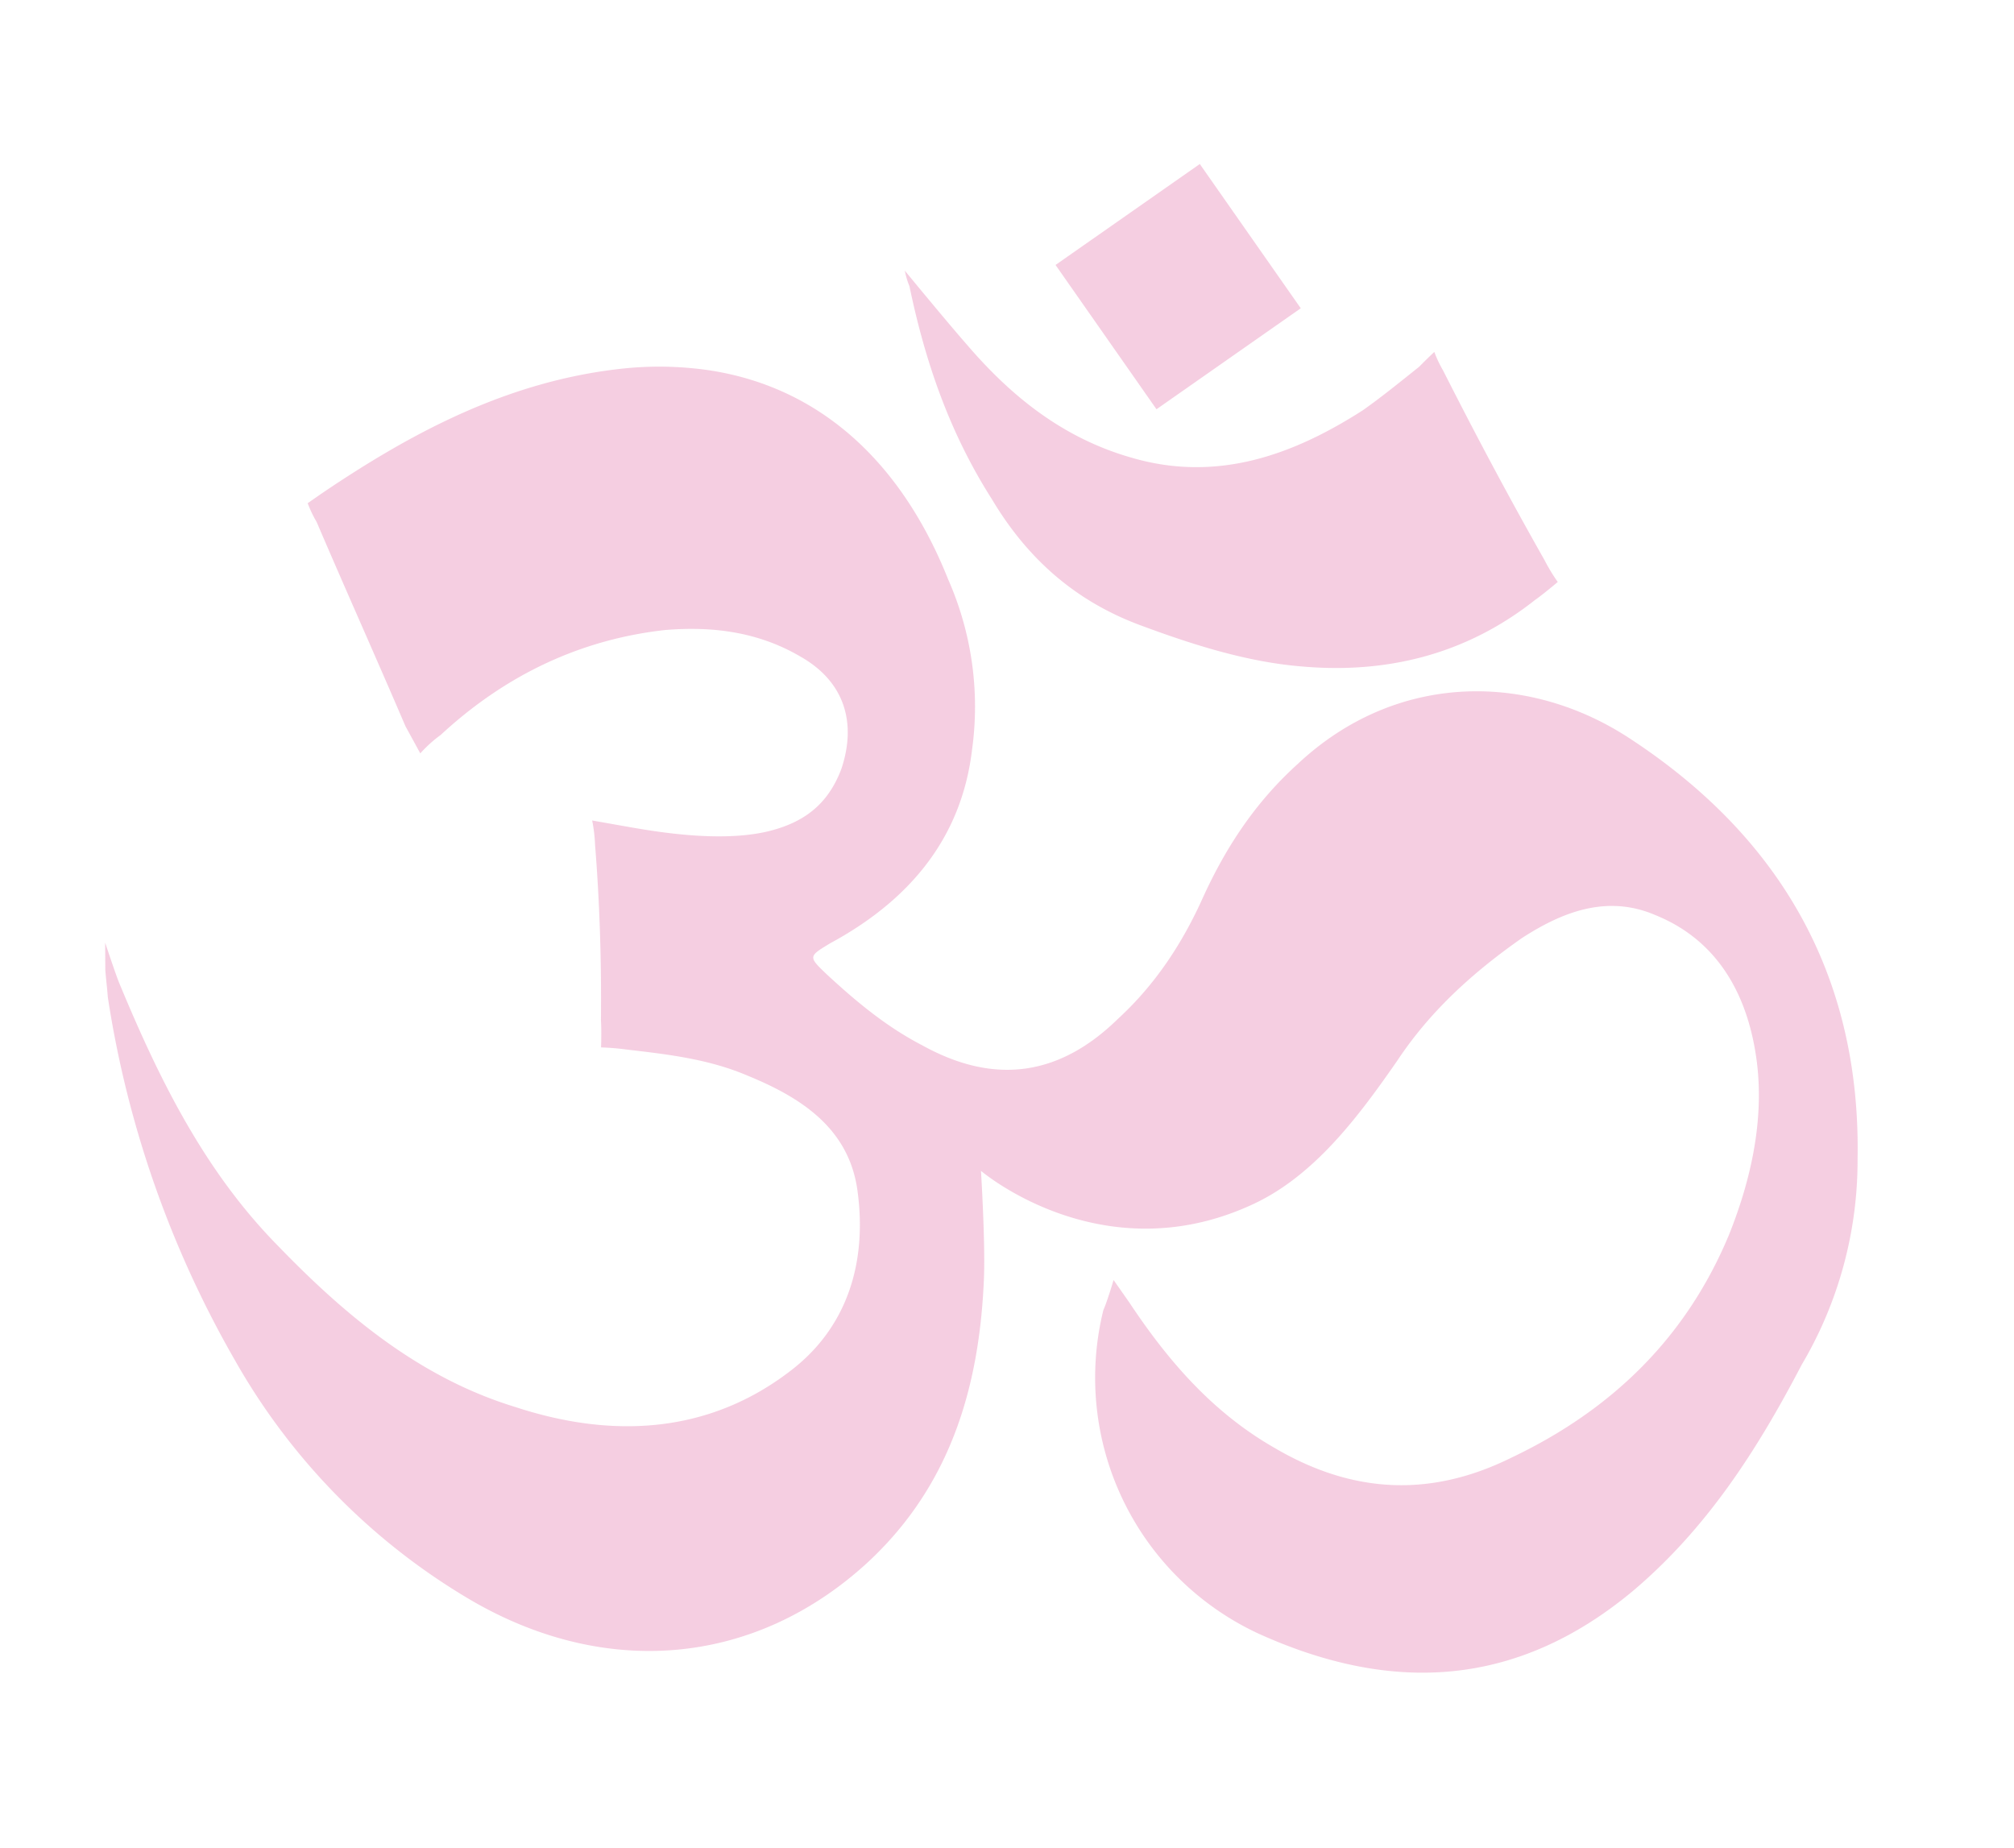 <svg xmlns="http://www.w3.org/2000/svg" width="465.011" height="426.689" viewBox="0 0 465.011 426.689">
  <g id="icon_om" transform="matrix(0.985, 0.174, -0.174, 0.985, 45.335, -34.992)">
    <path id="path2" d="M240.77,31.44,212.03,60.18l28.74,28.746,28.74-28.746Zm60.853,33.3s-1.673,2.232-2.786,3.9c-3.9,4.455-7.8,8.907-11.138,12.248-14.478,13.364-30.622,22.273-50.668,20.046-16.148-1.67-29.511-8.907-41.761-18.93C189.7,77.554,178,67.529,178,67.529a18.3,18.3,0,0,0,1.671,3.341c6.682,16.7,15.038,31.738,27.288,45.1,10.58,12.25,23.388,20.048,39.536,22.832,12.25,2.227,25.055,3.9,37.3,2.786,20.046-1.671,37.311-9.468,50.675-24.5,1.67-1.67,4.45-5.011,4.45-5.011a41.988,41.988,0,0,1-3.9-4.457c-10.58-12.807-20.606-25.611-30.629-38.975A27.643,27.643,0,0,1,301.624,64.743Zm-164.446,33.3a79.6,79.6,0,0,0-18.755,2.9c-25.614,7.238-45.657,22.833-64.032,40.652L51.6,144.37a27.866,27.866,0,0,0,2.786,3.9c9.466,14.478,18.932,28.4,28.4,42.877l4.457,5.566a29.717,29.717,0,0,1,3.9-5.011c12.25-16.148,27.84-27.286,46.773-32.854,10.58-2.784,21.158-3.343,31.738.555,11.137,3.9,15.6,12.81,13.925,23.947-1.67,8.909-6.684,13.919-14.479,17.26-10.58,4.455-25.618,4.456-32.3,4.456h-7.791a36.618,36.618,0,0,1,1.67,5.566c3.341,12.807,6.125,26.172,8.352,39.536.557,2.227,1.11,6.127,1.11,6.127a58.27,58.27,0,0,1,6.127-.555c9.466-.557,18.932-1.118,28.4,1.109,12.807,2.784,25.059,7.8,29.513,21.716,5.012,15.591,3.339,31.181-7.8,43.432-16.148,17.819-37.865,22.832-61.252,19.491-22.83-2.784-42.316-13.918-60.691-27.282-19.489-13.921-33.41-32.854-46.218-52.9-1.114-1.671-5.011-8.913-5.011-8.913l1.116,6.127c.557,2.227,1.114,3.9,1.67,6.127a241.191,241.191,0,0,0,43.432,77.4,149.688,149.688,0,0,0,61.807,44.542c34.524,13.364,68.488,4.457,90.2-23.941,15.591-20.6,18.381-43.992,15.04-69.05-1.113-8.352-5.017-24.5-5.017-24.5s31.185,18.373,62.367-2.786c13.364-8.909,21.161-24.5,27.843-38.981,5.568-12.807,13.92-23.382,23.386-32.848,8.352-7.8,17.82-13.368,29.513-10.584,15.591,3.341,24.5,15.036,28.952,29.513,3.9,12.807,3.345,26.727.561,40.091-5.568,25.057-19.492,44.547-40.652,59.582-16.7,12.25-34.526,14.475-54.015,7.237-15.591-5.568-27.839-15.589-38.975-27.282l-4.456-4.456s-.553,5.015-1.11,7.243a65.116,65.116,0,0,0,48.443,67.373c32.853,8.352,60.695,1.669,82.968-24.5,14.478-17.262,22.832-37.306,29.514-58.466a92.587,92.587,0,0,0,4.45-49c-6.682-42.319-31.183-70.722-69.6-86.87-25.614-10.58-55.125-5.01-73.5,19.49-7.8,10.023-12.809,21.163-16.15,33.97-2.784,11.137-7.234,21.712-14.473,31.178-11.137,15.591-25.62,20.049-43.438,13.924-8.909-2.784-16.7-7.243-24.5-12.254-5.012-3.34-5.016-3.338-.561-7.236,16.148-12.807,25.616-28.956,24.5-49.559a72.706,72.706,0,0,0-12.248-37.866C184.9,111.134,163.266,97.283,137.177,98.039Z" transform="translate(0 0)" fill="rgba(230,132,181,0.4)"/>
  </g>
</svg>
